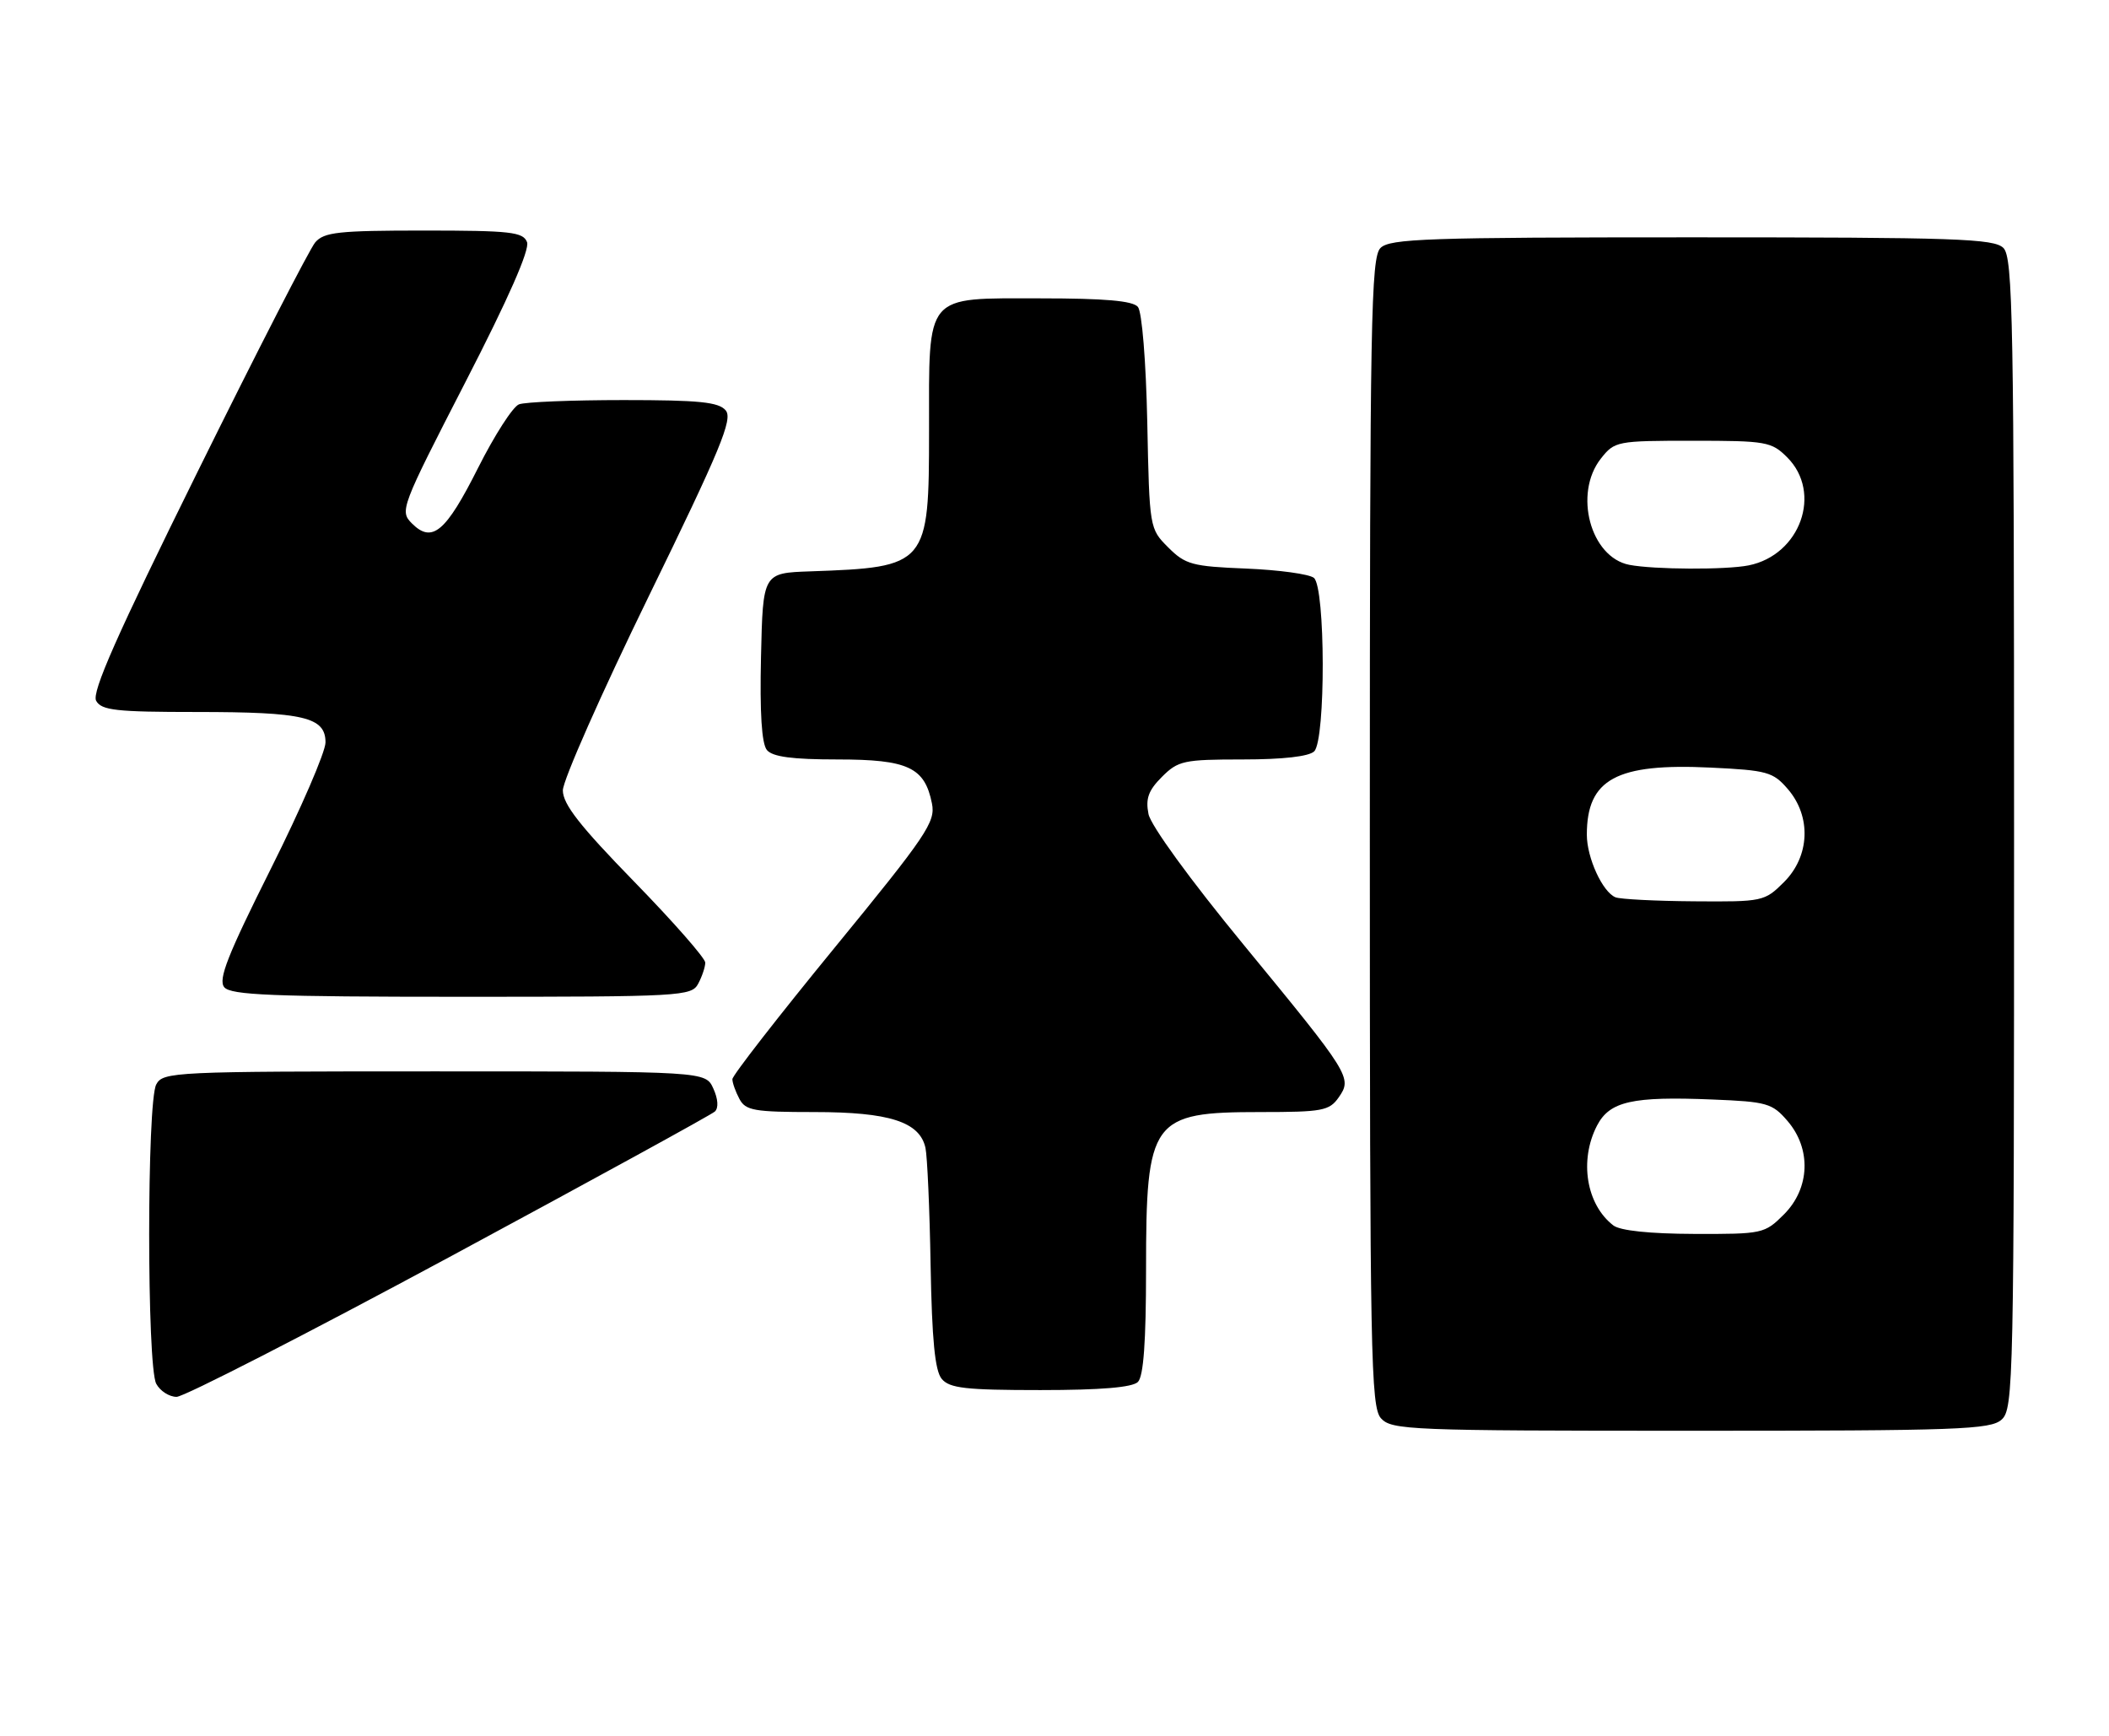<?xml version="1.0" encoding="UTF-8" standalone="no"?>
<!DOCTYPE svg PUBLIC "-//W3C//DTD SVG 1.1//EN" "http://www.w3.org/Graphics/SVG/1.1/DTD/svg11.dtd" >
<svg xmlns="http://www.w3.org/2000/svg" xmlns:xlink="http://www.w3.org/1999/xlink" version="1.1" viewBox="0 0 311 256">
 <g >
 <path fill="currentColor"
d=" M 295.17 209.35 C 296.92 207.77 297.00 203.77 297.00 122.92 C 297.00 47.18 296.83 37.98 295.43 36.57 C 294.05 35.19 288.49 35.00 249.50 35.00 C 210.51 35.00 204.95 35.19 203.57 36.57 C 202.17 37.98 202.00 47.17 202.00 122.74 C 202.00 200.06 202.14 207.50 203.65 209.17 C 205.21 210.89 207.95 211.00 249.33 211.00 C 288.88 211.00 293.53 210.83 295.17 209.35 Z  M 66.26 185.39 C 87.29 174.05 104.92 164.39 105.42 163.92 C 105.98 163.39 105.89 162.06 105.19 160.53 C 104.04 158.00 104.04 158.00 64.06 158.00 C 25.55 158.00 24.03 158.07 23.04 159.93 C 21.65 162.51 21.65 201.49 23.04 204.07 C 23.60 205.13 24.96 206.00 26.04 206.00 C 27.13 206.00 45.22 196.72 66.26 185.39 Z  M 167.80 203.80 C 168.63 202.97 169.00 197.86 169.00 187.25 C 169.00 165.06 169.77 164.00 185.88 164.00 C 194.99 164.00 196.02 163.81 197.40 161.85 C 199.43 158.94 199.18 158.54 183.31 139.23 C 175.50 129.73 169.70 121.75 169.36 120.05 C 168.91 117.78 169.34 116.57 171.34 114.57 C 173.73 112.18 174.56 112.00 183.25 112.00 C 189.19 112.00 193.04 111.56 193.80 110.80 C 195.50 109.10 195.46 86.62 193.75 85.22 C 193.06 84.66 188.57 84.05 183.77 83.85 C 175.80 83.53 174.80 83.26 172.27 80.73 C 169.51 77.97 169.50 77.90 169.18 62.24 C 168.99 53.25 168.40 45.99 167.80 45.26 C 167.05 44.36 162.95 44.00 153.43 44.00 C 136.22 44.00 137.00 43.08 137.00 63.53 C 137.00 83.39 136.78 83.65 119.50 84.26 C 112.50 84.50 112.50 84.50 112.22 96.86 C 112.03 105.12 112.32 109.68 113.09 110.61 C 113.92 111.61 116.82 112.00 123.51 112.00 C 133.90 112.00 136.37 113.16 137.43 118.50 C 137.98 121.22 136.64 123.20 123.02 139.83 C 114.76 149.92 108.00 158.61 108.00 159.15 C 108.00 159.69 108.47 161.00 109.04 162.07 C 109.95 163.78 111.21 164.00 120.08 164.00 C 131.14 164.00 135.62 165.44 136.47 169.27 C 136.74 170.50 137.09 178.29 137.23 186.60 C 137.43 197.61 137.87 202.15 138.87 203.35 C 140.02 204.73 142.40 205.00 153.42 205.00 C 162.34 205.00 166.99 204.61 167.80 203.80 Z  M 102.96 145.07 C 103.53 144.00 104.00 142.60 104.00 141.96 C 104.00 141.31 99.28 135.93 93.50 130.00 C 85.49 121.78 83.00 118.59 83.00 116.56 C 83.00 115.09 88.69 102.23 95.65 87.97 C 106.24 66.27 108.09 61.81 107.02 60.53 C 106.00 59.29 103.12 59.00 91.96 59.00 C 84.37 59.00 77.43 59.28 76.53 59.63 C 75.63 59.97 72.92 64.19 70.50 69.00 C 65.74 78.47 63.73 80.17 60.75 77.20 C 58.92 75.36 59.09 74.91 68.62 56.37 C 74.97 44.04 78.14 36.82 77.72 35.71 C 77.14 34.21 75.31 34.00 62.52 34.00 C 49.90 34.00 47.78 34.23 46.48 35.75 C 45.66 36.72 37.84 51.95 29.12 69.61 C 17.21 93.70 13.49 102.12 14.18 103.35 C 14.96 104.76 17.13 105.00 28.98 105.00 C 44.83 105.00 48.00 105.75 48.00 109.49 C 48.00 110.88 44.38 119.26 39.95 128.10 C 33.55 140.89 32.14 144.46 33.07 145.59 C 34.04 146.75 40.16 147.00 68.09 147.00 C 100.52 147.00 101.97 146.92 102.96 145.07 Z  M 237.91 180.72 C 233.92 177.65 232.85 171.13 235.50 166.00 C 237.36 162.41 240.69 161.66 252.55 162.15 C 260.55 162.47 261.35 162.70 263.59 165.31 C 267.13 169.42 266.91 175.24 263.08 179.08 C 260.22 181.94 259.93 182.00 249.83 181.97 C 243.29 181.95 238.92 181.49 237.91 180.72 Z  M 238.23 132.33 C 236.32 131.56 234.00 126.50 234.00 123.10 C 234.00 114.89 238.36 112.53 252.26 113.20 C 260.60 113.60 261.46 113.84 263.64 116.37 C 267.13 120.42 266.89 126.27 263.08 130.08 C 260.21 132.94 259.95 133.00 249.83 132.92 C 244.15 132.88 238.93 132.61 238.23 132.33 Z  M 240.27 83.30 C 234.53 82.19 232.01 72.79 236.07 67.63 C 238.10 65.06 238.41 65.00 249.62 65.00 C 260.47 65.00 261.22 65.13 263.55 67.45 C 268.76 72.67 265.48 81.85 257.86 83.38 C 254.51 84.05 243.91 84.00 240.27 83.30 Z "/>
</g>
</svg>